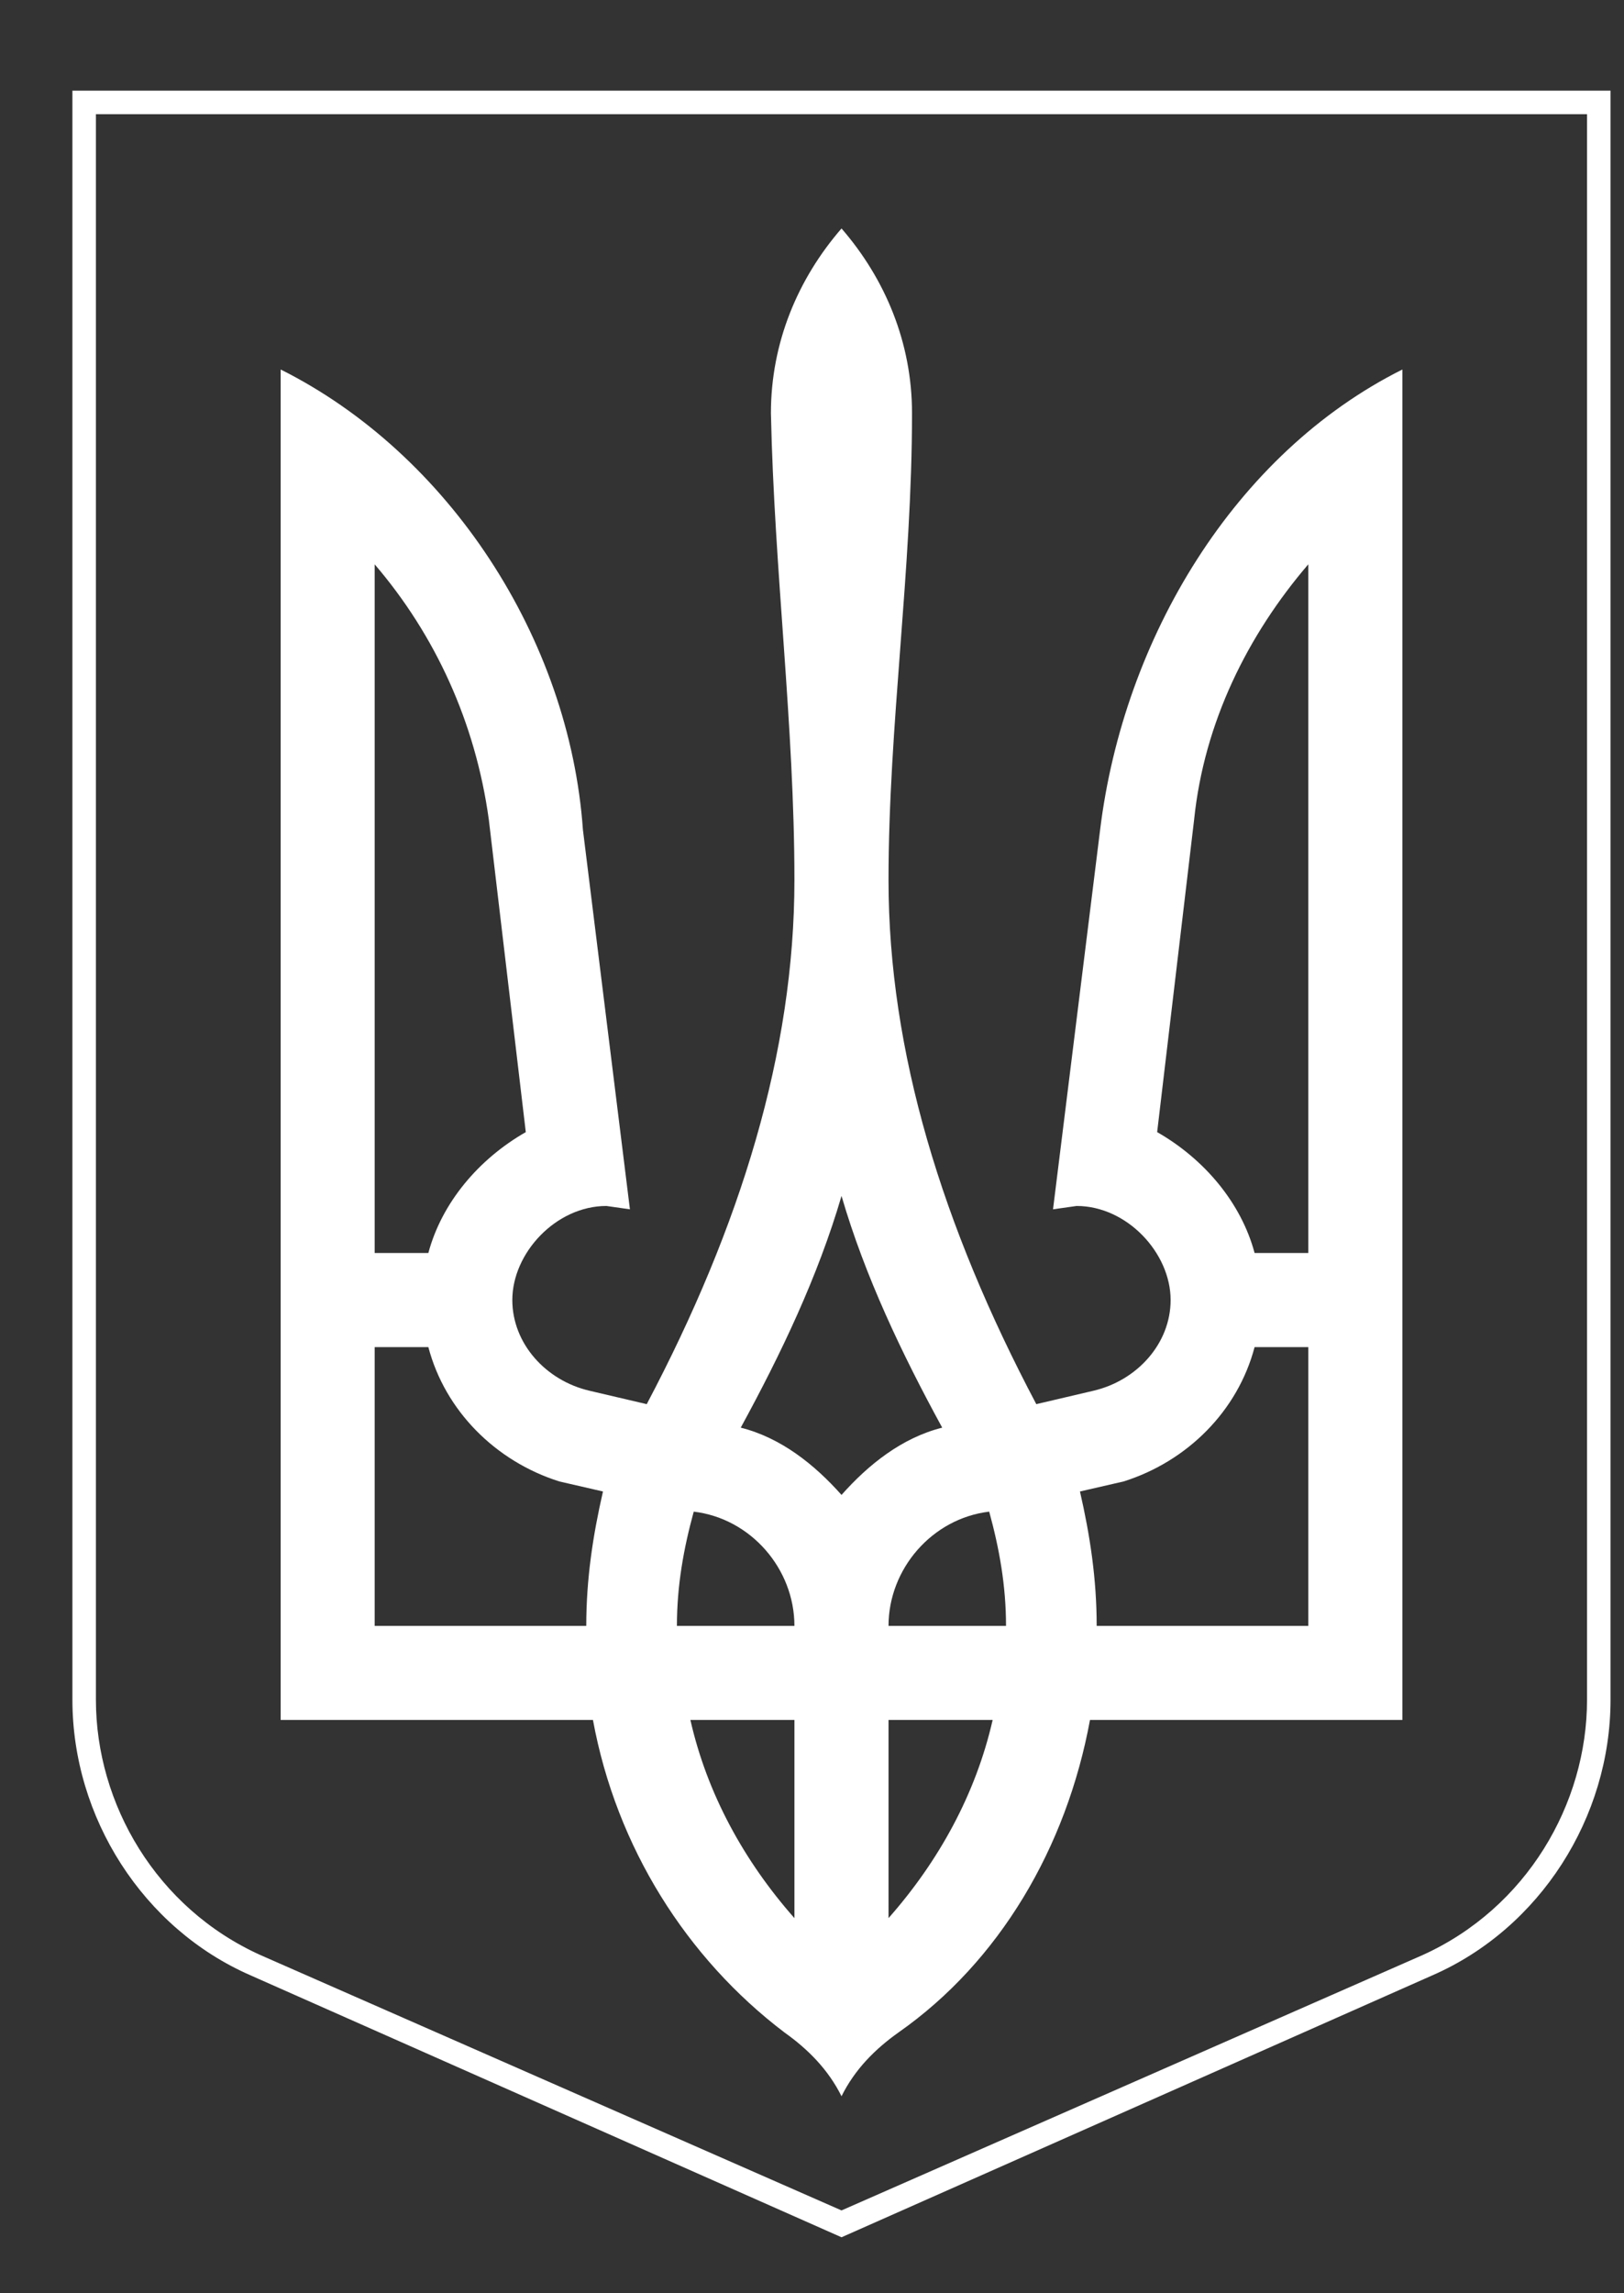 <svg width="17" height="24" viewBox="0 0 17 24" fill="none" xmlns="http://www.w3.org/2000/svg">
<rect x="0" y="0" width="17" height="24" fill="#333333" stroke="none"/>
<path d="M8.809 23.414L14.996 20.672C16.121 20.18 16.859 19.02 16.859 17.789V0.949H0.758V17.789C0.758 19.02 1.496 20.18 2.621 20.672L8.809 23.414ZM8.809 23.133L2.727 20.461C1.637 19.969 1.004 18.879 1.004 17.789V1.195H16.613V17.789C16.613 18.879 15.98 19.969 14.891 20.461L8.809 23.133ZM8.809 21.938C8.949 21.656 9.16 21.445 9.406 21.27C10.461 20.531 11.164 19.336 11.41 18H14.68V3.867C12.922 4.746 11.762 6.68 11.516 8.684L11.023 12.656L11.27 12.621C11.797 12.621 12.254 13.113 12.254 13.605C12.254 14.062 11.902 14.449 11.445 14.555L10.848 14.695C9.863 12.832 9.301 11.004 9.301 9.211C9.301 7.594 9.547 5.977 9.547 4.324C9.547 3.586 9.266 2.918 8.809 2.391C8.352 2.918 8.07 3.586 8.07 4.324C8.105 5.977 8.316 7.594 8.316 9.211C8.316 11.004 7.754 12.832 6.77 14.695L6.172 14.555C5.715 14.449 5.363 14.062 5.363 13.605C5.363 13.113 5.82 12.621 6.348 12.621L6.594 12.656L6.102 8.684C5.961 6.68 4.695 4.746 2.938 3.867V18H6.207C6.453 19.336 7.191 20.496 8.211 21.27C8.457 21.445 8.668 21.656 8.809 21.938ZM3.922 13.113V5.906C4.555 6.645 4.977 7.559 5.117 8.578L5.504 11.848C5.012 12.129 4.625 12.586 4.484 13.113H3.922ZM13.133 13.113C12.992 12.586 12.605 12.129 12.113 11.848L12.5 8.578C12.605 7.559 13.062 6.645 13.695 5.906V13.113H13.133ZM8.809 15.645C8.527 15.328 8.176 15.047 7.754 14.941C8.176 14.168 8.562 13.359 8.809 12.516C9.055 13.359 9.441 14.168 9.863 14.941C9.441 15.047 9.09 15.328 8.809 15.645ZM3.922 17.016V14.098H4.484C4.66 14.766 5.188 15.293 5.855 15.504L6.312 15.609C6.207 16.066 6.137 16.523 6.137 17.016H3.922ZM11.48 17.016C11.48 16.523 11.41 16.066 11.305 15.609L11.762 15.504C12.43 15.293 12.957 14.766 13.133 14.098H13.695V17.016H11.48ZM7.086 17.016C7.086 16.594 7.156 16.207 7.262 15.82C7.859 15.891 8.316 16.418 8.316 17.016H7.086ZM9.301 17.016C9.301 16.418 9.758 15.891 10.355 15.82C10.461 16.207 10.531 16.594 10.531 17.016H9.301ZM8.316 20.074C7.789 19.477 7.402 18.773 7.227 18H8.316V20.074ZM9.301 20.074V18H10.391C10.215 18.773 9.828 19.477 9.301 20.074Z" fill="white"/>
</svg>
